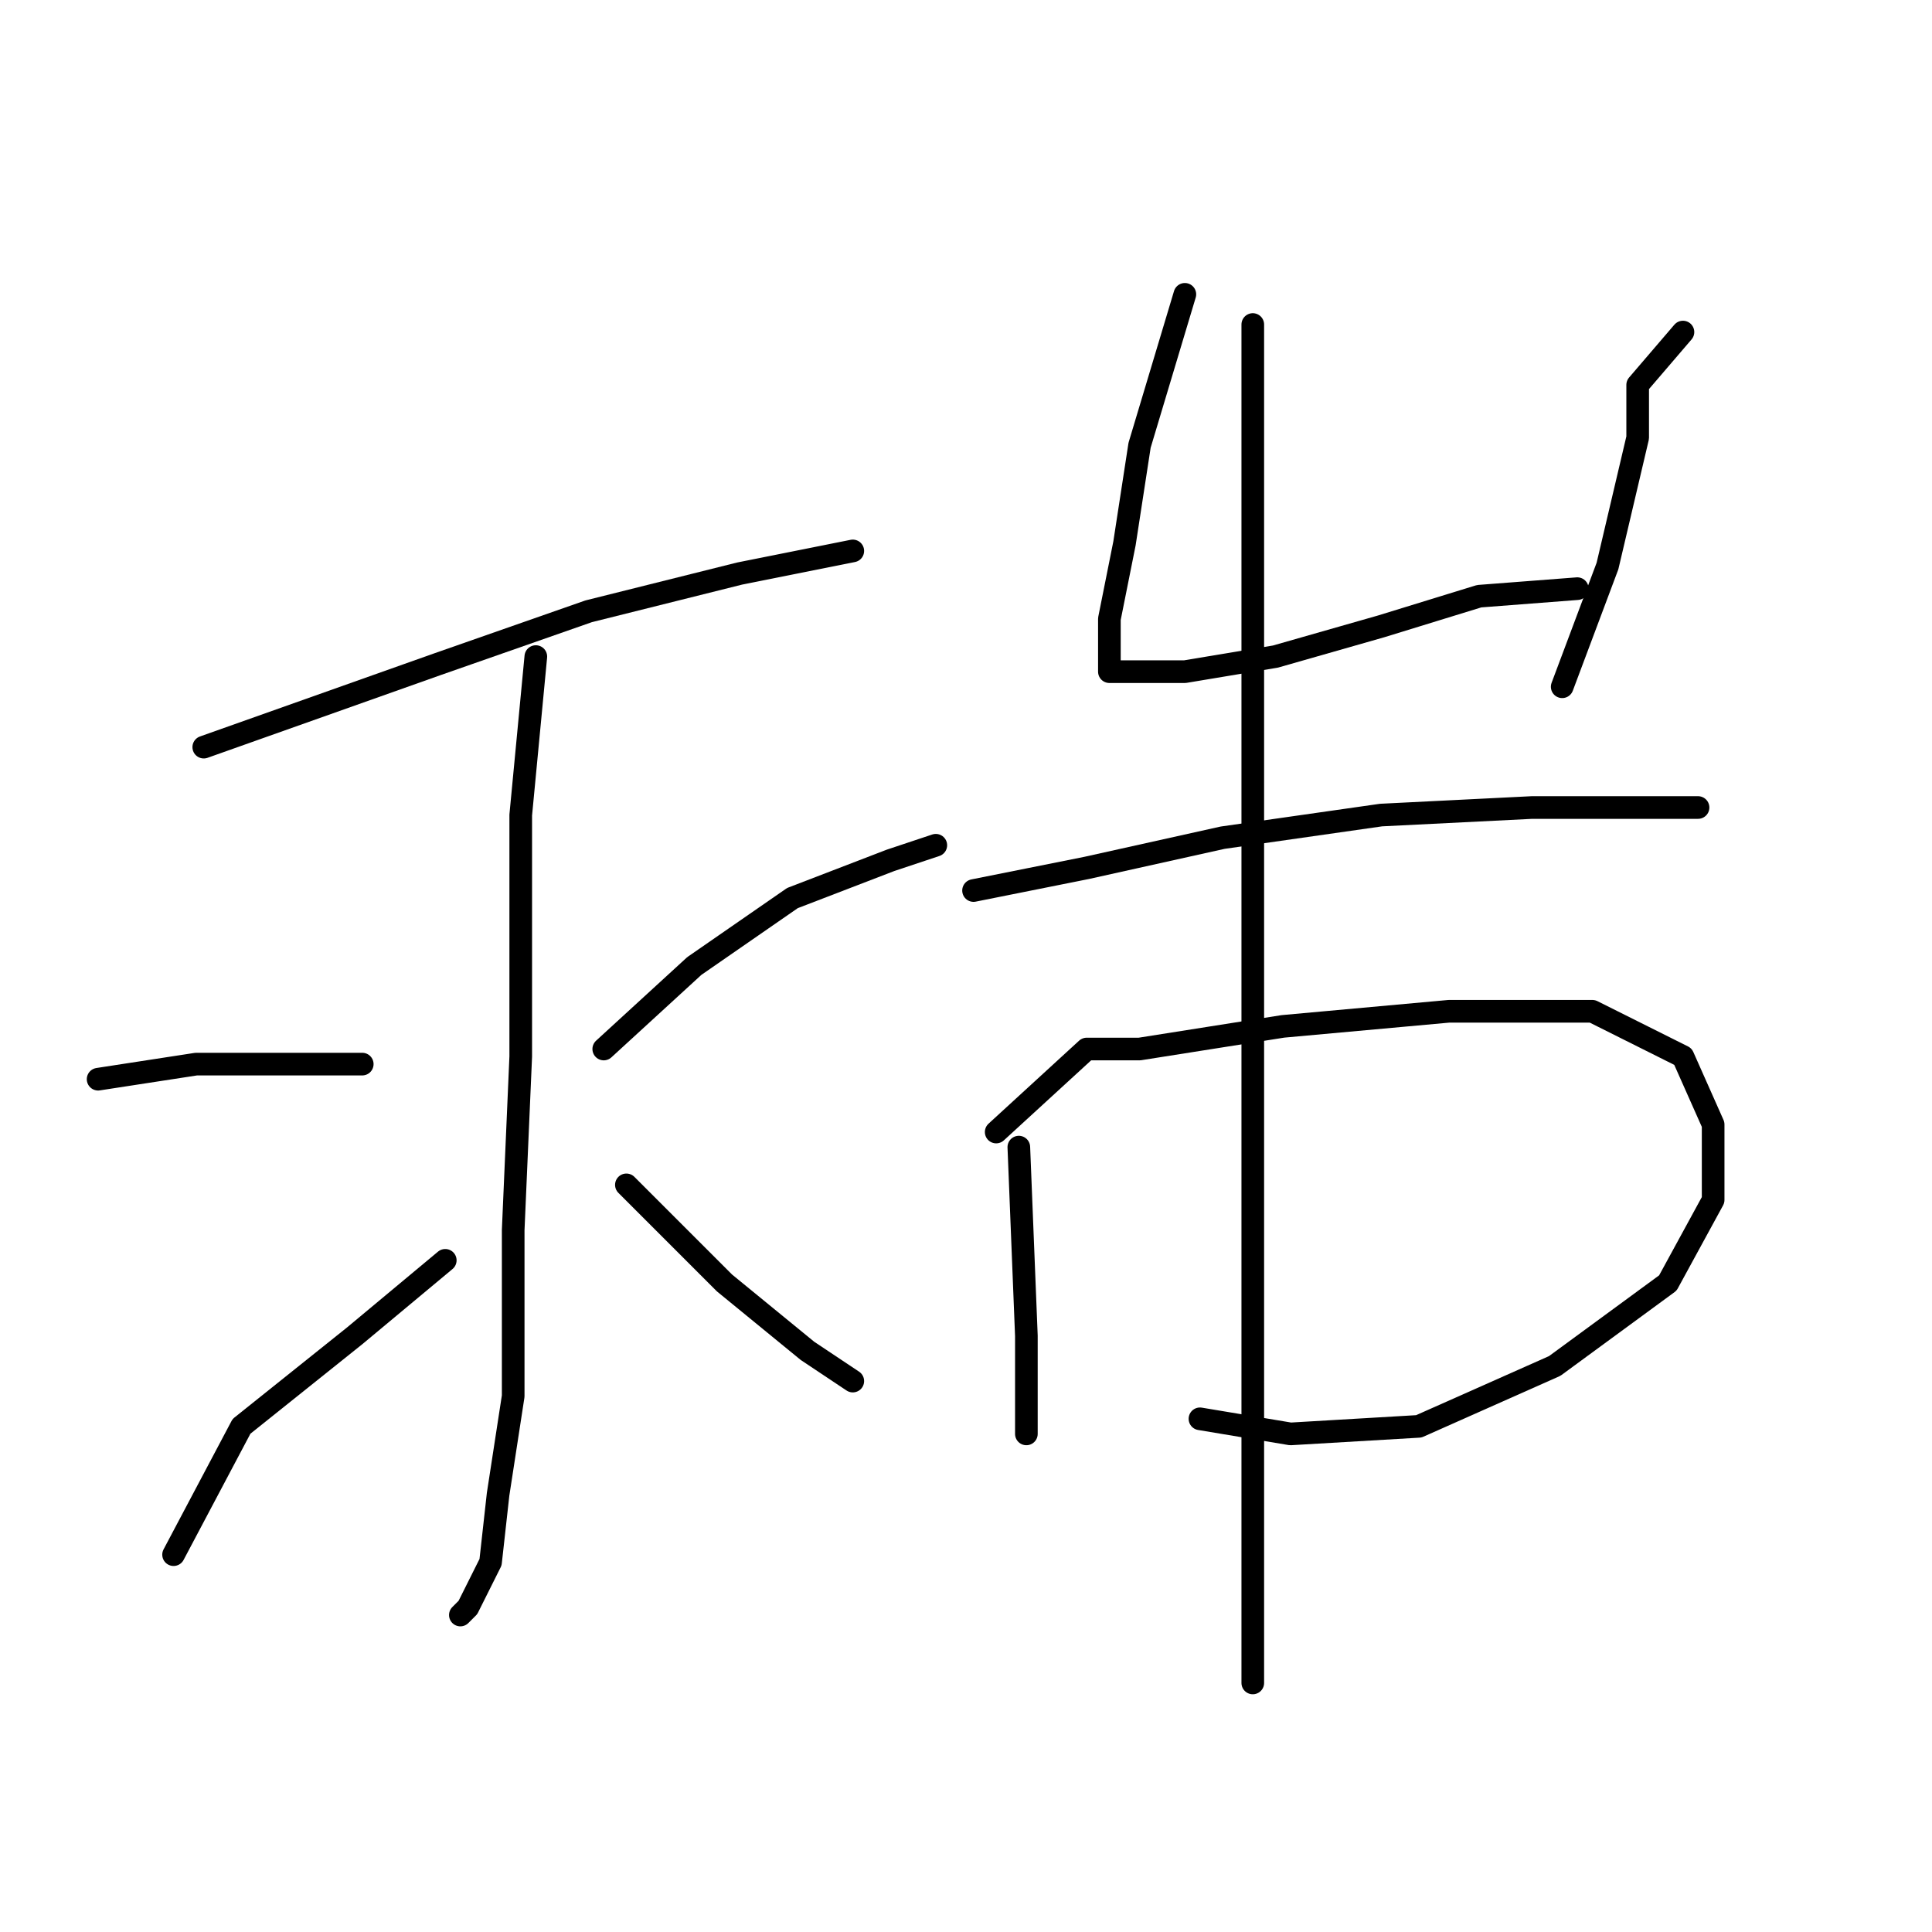 <?xml version="1.0" standalone="no"?>
    <svg width="256" height="256" xmlns="http://www.w3.org/2000/svg" version="1.1">
    <polyline stroke="black" stroke-width="3" stroke-linecap="round" fill="transparent" stroke-linejoin="round" points="27 99 58 88 78 81 98 76 113 73 113 73 " />
        <polyline stroke="black" stroke-width="3" stroke-linecap="round" fill="transparent" stroke-linejoin="round" points="71 87 69 108 69 117 69 140 68 163 68 185 66 198 65 207 62 213 61 214 61 214 " />
        <polyline stroke="black" stroke-width="3" stroke-linecap="round" fill="transparent" stroke-linejoin="round" points="13 143 26 141 40 141 48 141 48 141 " />
        <polyline stroke="black" stroke-width="3" stroke-linecap="round" fill="transparent" stroke-linejoin="round" points="23 206 32 189 47 177 59 167 59 167 " />
        <polyline stroke="black" stroke-width="3" stroke-linecap="round" fill="transparent" stroke-linejoin="round" points="124 112 118 114 105 119 92 128 80 139 80 139 " />
        <polyline stroke="black" stroke-width="3" stroke-linecap="round" fill="transparent" stroke-linejoin="round" points="113 183 107 179 96 170 83 157 83 157 " />
        <polyline stroke="black" stroke-width="3" stroke-linecap="round" fill="transparent" stroke-linejoin="round" points="157 39 151 59 149 72 147 82 147 87 147 89 148 89 157 89 169 87 183 83 196 79 209 78 209 78 " />
        <polyline stroke="black" stroke-width="3" stroke-linecap="round" fill="transparent" stroke-linejoin="round" points="223 44 217 51 217 58 213 75 207 91 207 91 " />
        <polyline stroke="black" stroke-width="3" stroke-linecap="round" fill="transparent" stroke-linejoin="round" points="129 118 144 115 162 111 183 108 203 107 217 107 225 107 225 107 " />
        <polyline stroke="black" stroke-width="3" stroke-linecap="round" fill="transparent" stroke-linejoin="round" points="135 152 136 177 136 187 136 190 136 190 " />
        <polyline stroke="black" stroke-width="3" stroke-linecap="round" fill="transparent" stroke-linejoin="round" points="132 150 144 139 151 139 170 136 192 134 211 134 223 140 227 149 227 159 221 170 206 181 188 189 171 190 159 188 159 188 " />
        <polyline stroke="black" stroke-width="3" stroke-linecap="round" fill="transparent" stroke-linejoin="round" points="166 43 166 68 166 98 166 141 166 186 166 223 166 223 " />
        </svg>